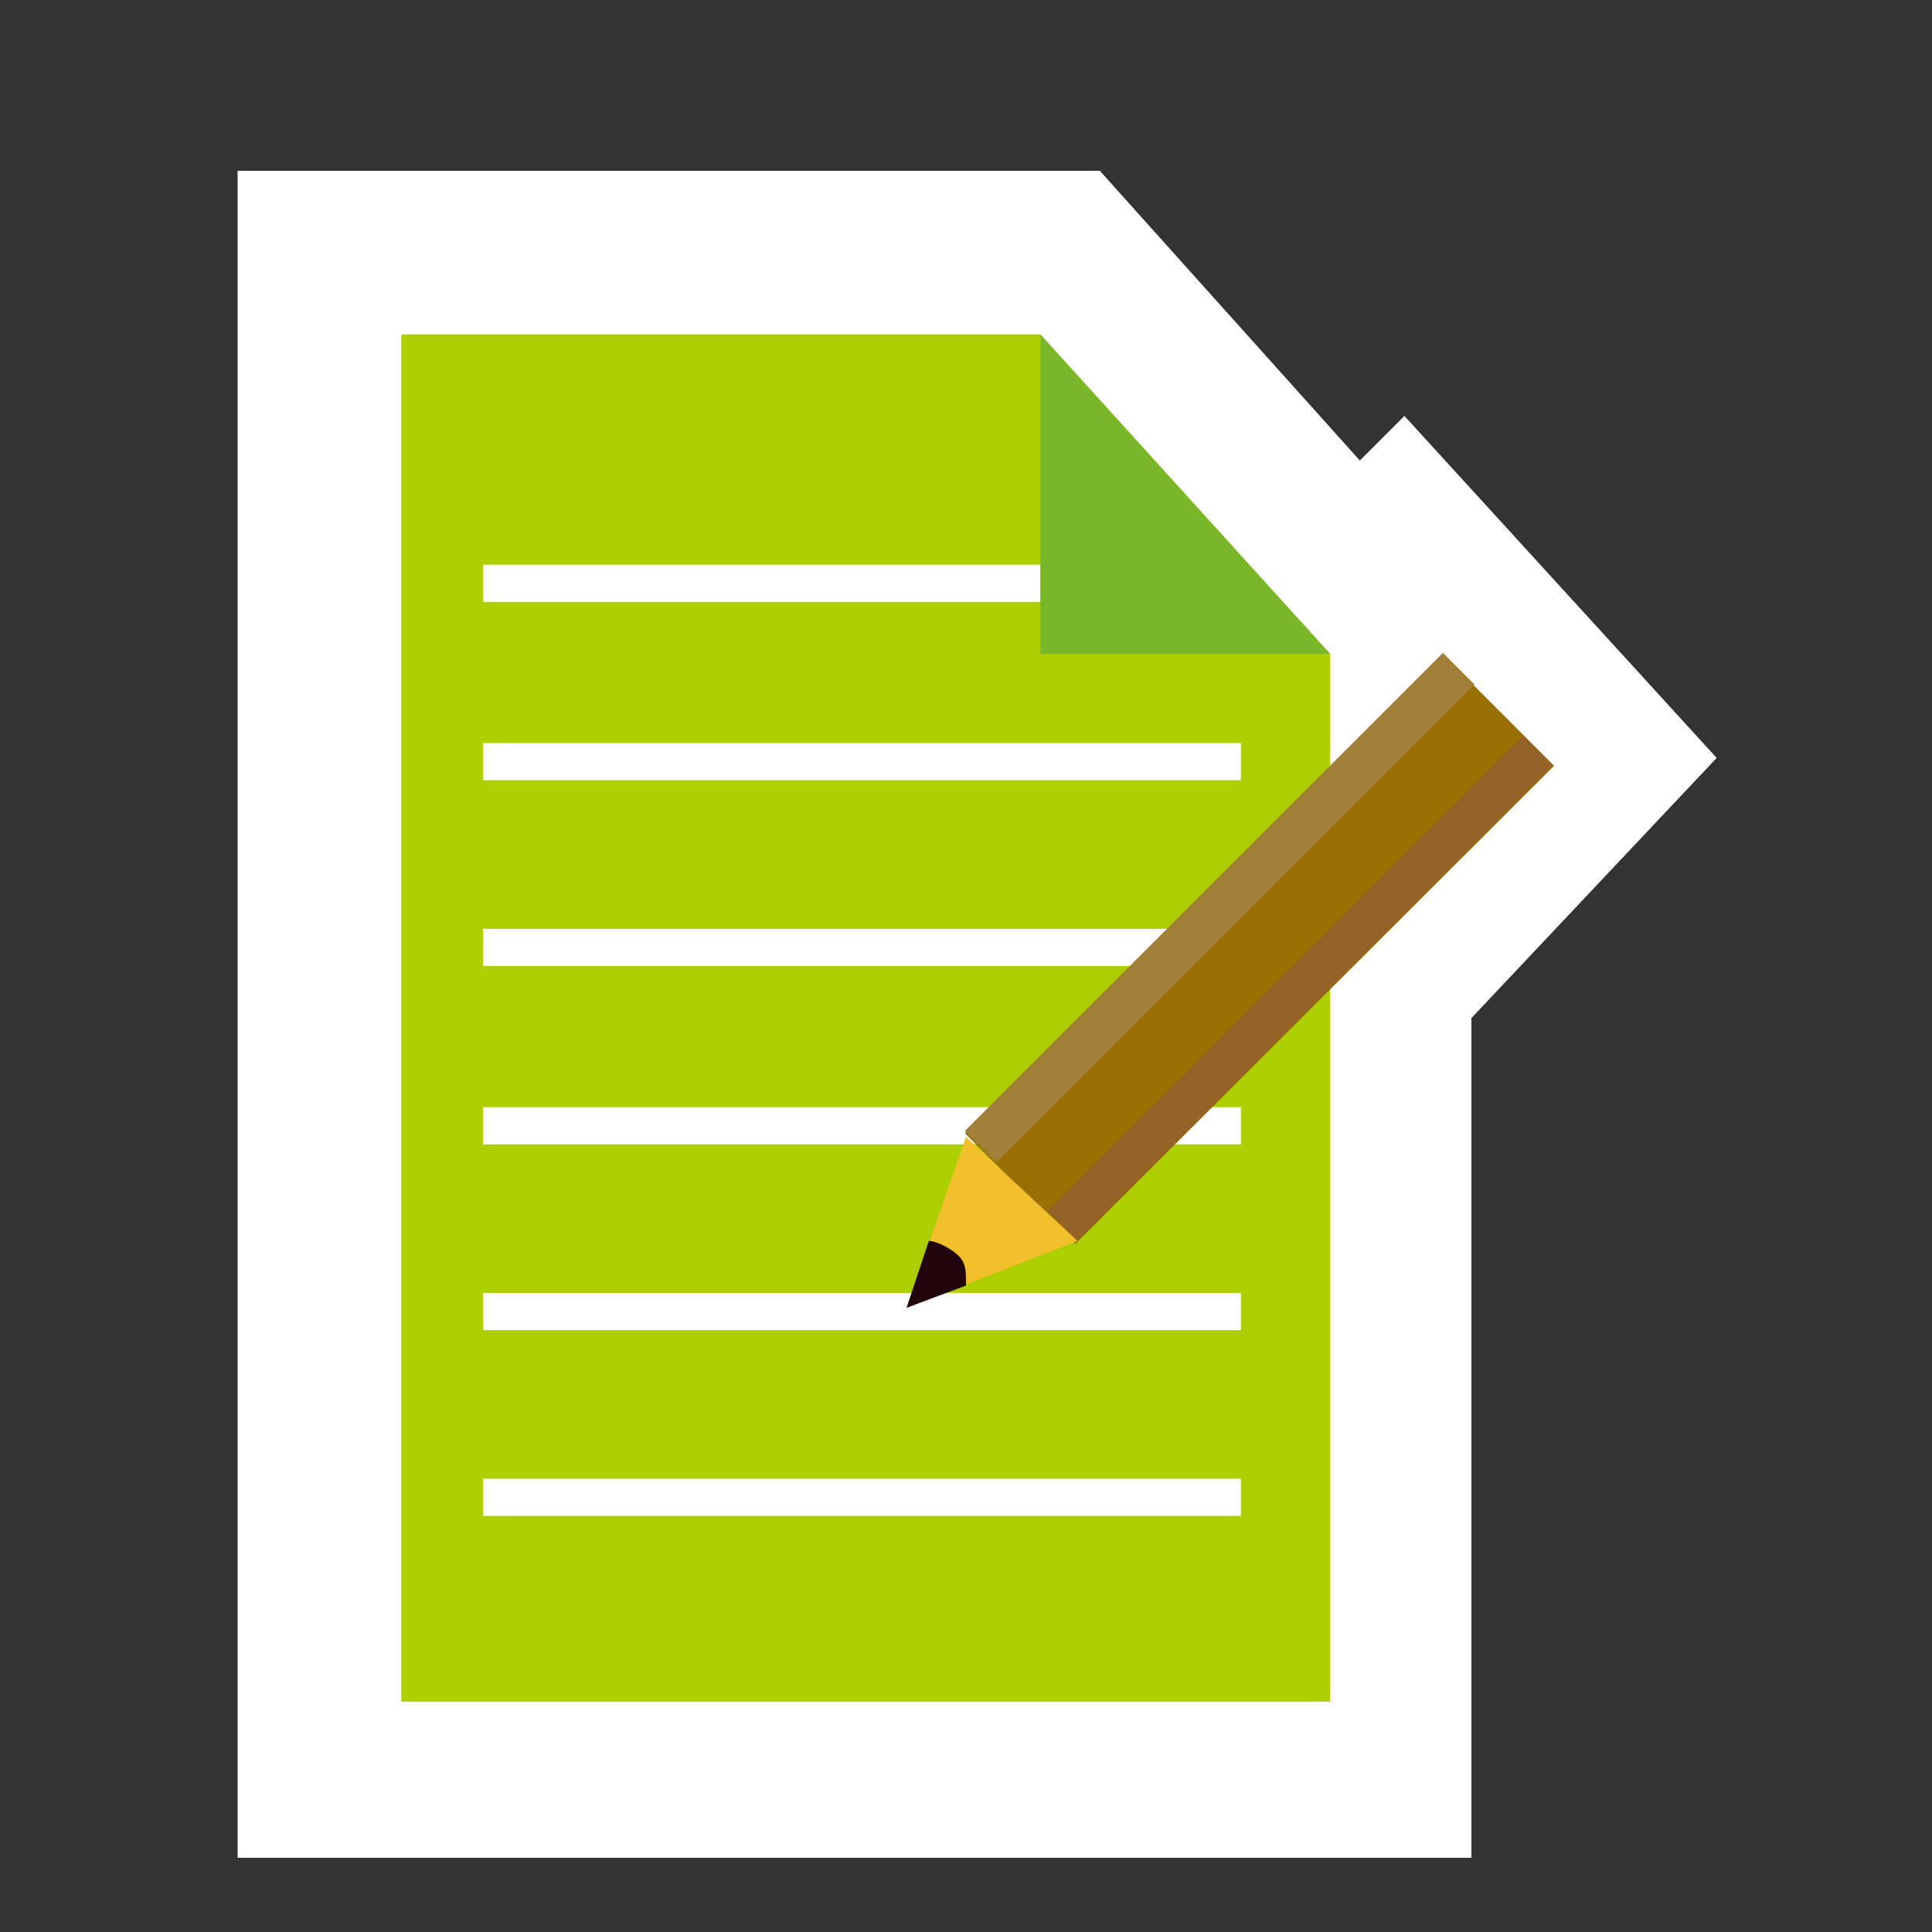 <?xml version="1.0" encoding="utf-8"?>
<!-- Generator: Adobe Illustrator 21.0.0, SVG Export Plug-In . SVG Version: 6.00 Build 0)  -->
<svg version="1.1" id="レイヤー_1" xmlns="http://www.w3.org/2000/svg" xmlns:xlink="http://www.w3.org/1999/xlink" x="0px"
	 y="0px" viewBox="0 0 26 26" style="enable-background:new 0 0 26 26;" xml:space="preserve">
<rect x="0" y="0" width="26" height="26" fill="#333333" stroke="none"/>
<style type="text/css">
	.st0{fill:#FFFFFF;}
	.st1{fill:#ADCE00;}
	.st2{fill:#7AB629;}
	.st3{fill:#997004;}
	.st4{fill:#946327;}
	.st5{fill:#A27F39;}
	.st6{fill:#F2C02C;}
	.st7{fill:#22050D;}
</style>
<g>
	<polygon class="st0" points="3.2,25 3.2,2.3 14.8,2.3 18.3,6.2 18.9,5.6 23.1,10.2 19.8,13.7 19.8,25 	"/>
	<g>
		<g>
			<polygon class="st1" points="14,4.5 5.4,4.5 5.4,22.9 17.9,22.9 17.9,8.8 			"/>
			<rect x="6.5" y="7.6" class="st0" width="10.2" height="0.5"/>
			<rect x="6.5" y="10" class="st0" width="10.2" height="0.5"/>
			<rect x="6.5" y="12.5" class="st0" width="10.2" height="0.5"/>
			<rect x="6.5" y="14.9" class="st0" width="10.2" height="0.5"/>
			<rect x="6.5" y="17.4" class="st0" width="10.2" height="0.5"/>
			<rect x="6.5" y="19.9" class="st0" width="10.2" height="0.5"/>
			<polygon class="st2" points="14.1,8.8 18.3,8.8 14.1,4.5 			"/>
		</g>
		<g>
			<rect x="12.4" y="11.6" transform="matrix(0.707 -0.707 0.707 0.707 -3.994 15.7)" class="st3" width="9.1" height="2.1"/>
			<rect x="13" y="13" transform="matrix(0.707 -0.707 0.707 0.707 -4.272 16.315)" class="st4" width="9.1" height="0.6"/>
			
				<rect x="11.9" y="11.9" transform="matrix(0.707 -0.707 0.707 0.707 -3.812 15.215)" class="st5" width="9.1" height="0.6"/>
			<polygon class="st6" points="14.5,16.6 13,15.1 12.2,17.5 			"/>
			<path class="st7" d="M13.1,17.1C13,17,13,16.9,12.9,16.8s-0.2-0.2-0.3-0.2l-0.3,0.9L13.1,17.1z"/>
		</g>
	</g>
</g>
<g>
	<polygon class="st0" points="3.2,25 3.2,2.3 14.8,2.3 18.3,6.2 18.9,5.6 23.1,10.2 19.8,13.7 19.8,25 	"/>
	<g>
		<g>
			<polygon class="st1" points="14,4.5 5.4,4.5 5.4,22.9 17.9,22.9 17.9,8.8 			"/>
			<rect x="6.5" y="7.6" class="st0" width="10.2" height="0.5"/>
			<rect x="6.5" y="10" class="st0" width="10.2" height="0.5"/>
			<rect x="6.5" y="12.5" class="st0" width="10.2" height="0.5"/>
			<rect x="6.5" y="14.9" class="st0" width="10.2" height="0.5"/>
			<rect x="6.5" y="17.4" class="st0" width="10.2" height="0.5"/>
			<rect x="6.5" y="19.9" class="st0" width="10.2" height="0.5"/>
			<polygon class="st2" points="14,8.8 17.9,8.8 14,4.5 			"/>
		</g>
		<g>
			
				<rect x="12.4" y="11.7" transform="matrix(0.708 -0.707 0.707 0.708 -4.064 15.736)" class="st3" width="9.1" height="2.1"/>
			<polygon class="st4" points="14.1,16.3 20.5,9.9 20.9,10.3 14.5,16.7 			"/>
			
				<rect x="11.9" y="11.9" transform="matrix(0.707 -0.707 0.707 0.707 -3.842 15.22)" class="st5" width="9.1" height="0.6"/>
			<polygon class="st6" points="14.5,16.7 13,15.3 12.2,17.6 			"/>
			<path class="st7" d="M13,17.3c0-0.2,0-0.3-0.1-0.4s-0.3-0.2-0.4-0.2l-0.3,0.9L13,17.3z"/>
		</g>
	</g>
</g>
</svg>
